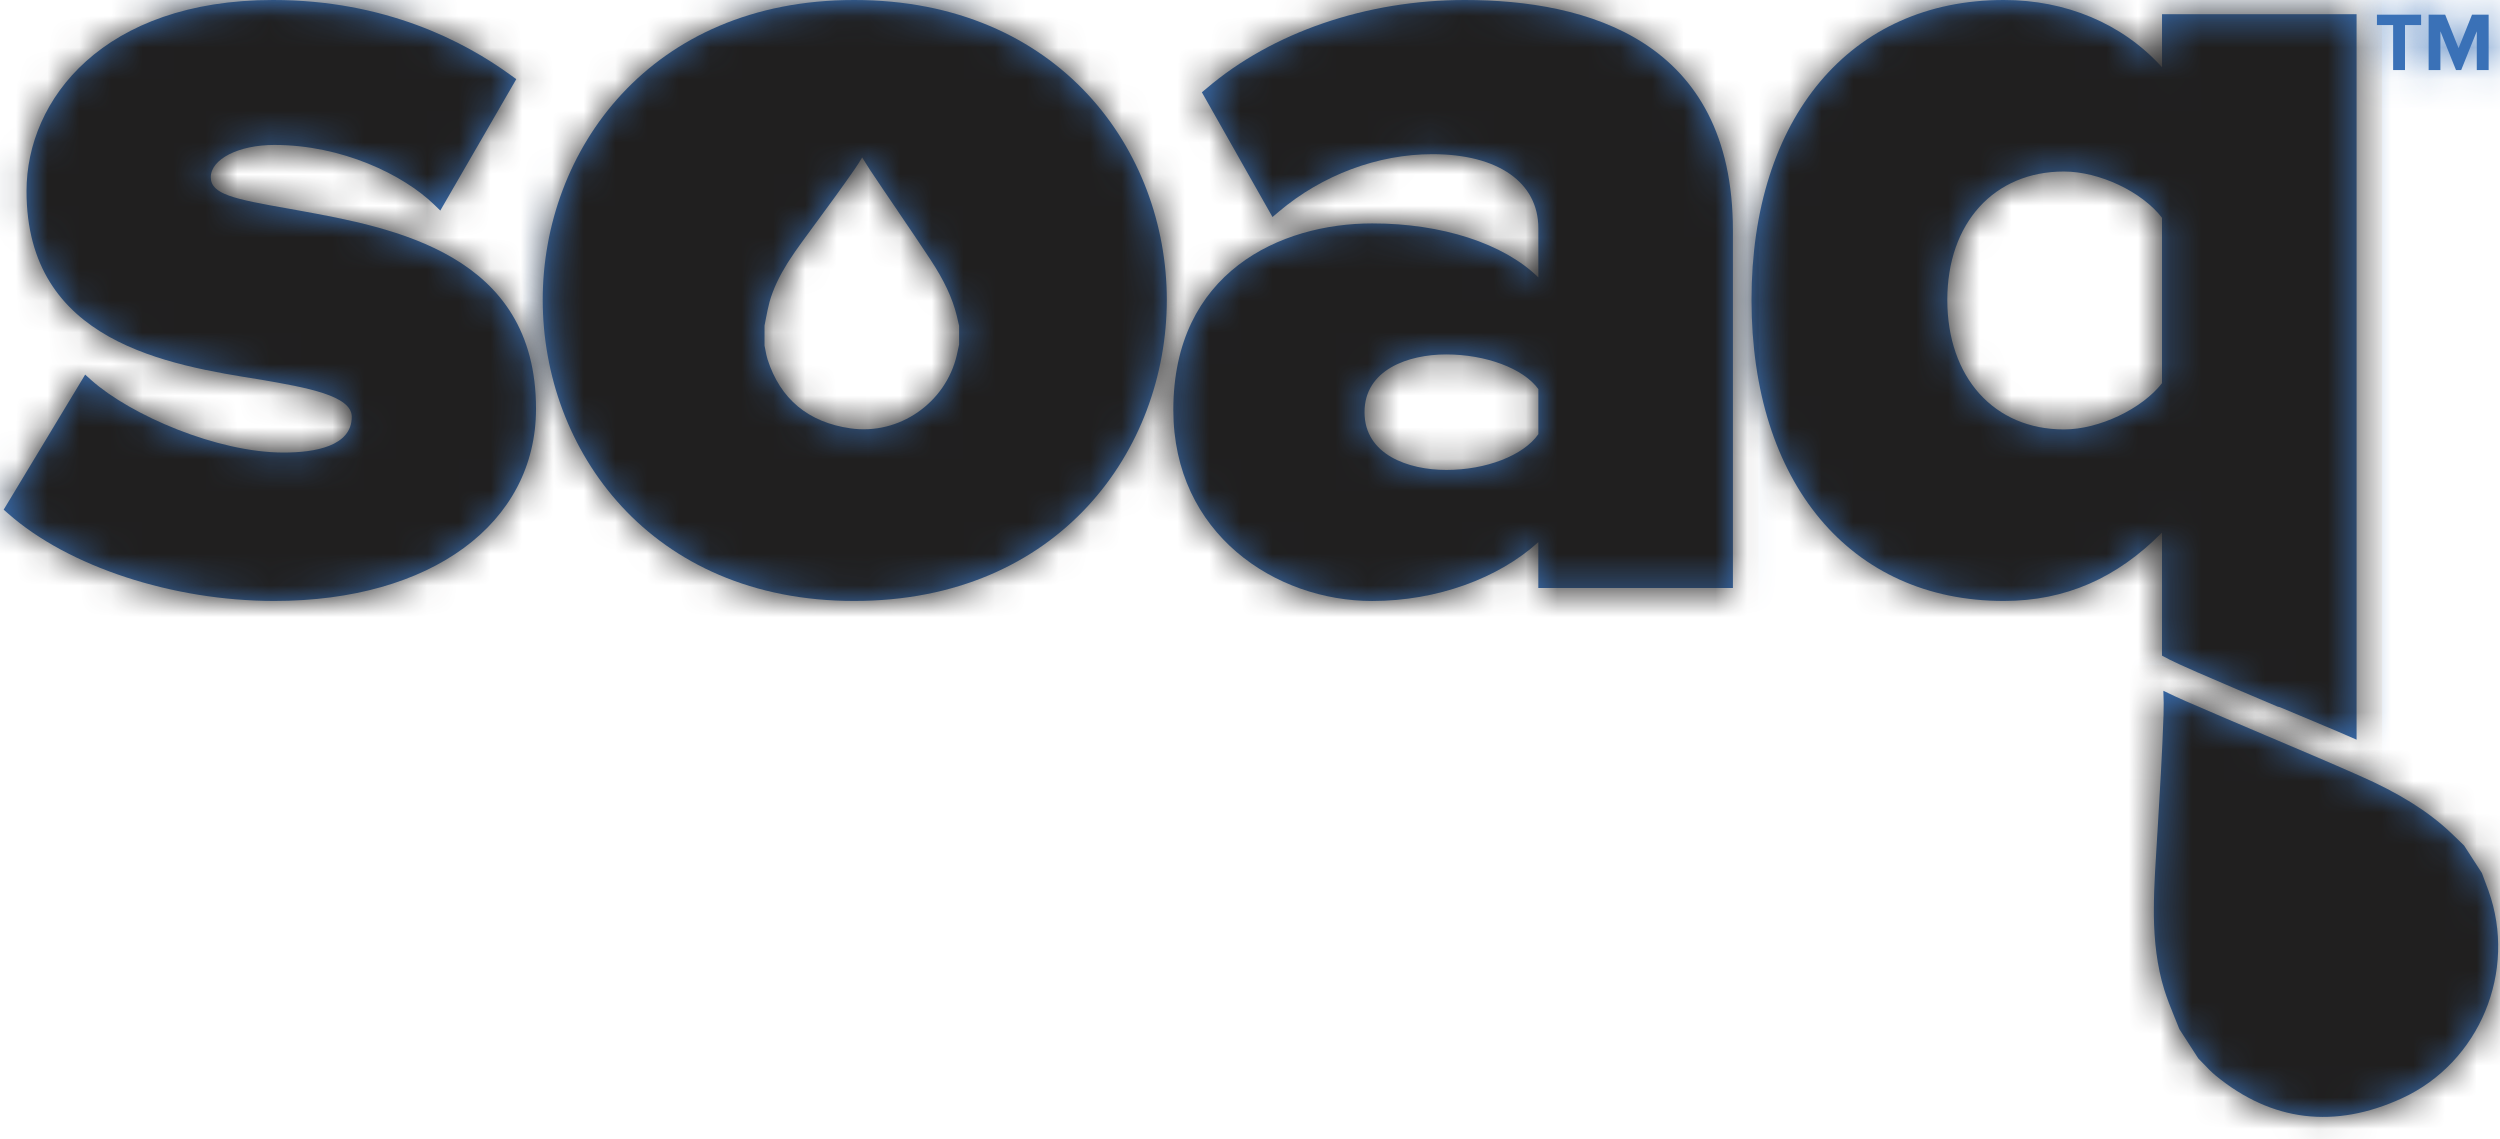 <?xml version="1.0" encoding="UTF-8"?>
<svg width="79px" height="36px" viewBox="0 0 79 36" version="1.1" xmlns="http://www.w3.org/2000/svg" xmlns:xlink="http://www.w3.org/1999/xlink">
    <!-- Generator: Sketch 52.5 (67469) - http://www.bohemiancoding.com/sketch -->
    <title>soaq_grey copy</title>
    <desc>Created with Sketch.</desc>
    <defs>
        <path d="M13.26,20.718 C13.575,20.894 14.002,21.081 14.38,21.246 C15.221,21.613 16.071,21.971 16.915,22.33 L16.983,22.346 C17.771,22.68 18.62,23.025 19.409,23.374 L19.409,0.448 L13.261,0.448 L13.261,2.125 C11.999,0.732 10.211,0 8.262,0 C3.416,0 0.289,3.72 0.289,9.476 C0.289,15.256 3.414,18.99 8.26,18.99 C10.213,18.99 11.841,18.264 13.26,16.829 L13.26,20.718 Z M10.163,13.57 C7.956,13.57 6.476,11.925 6.476,9.476 C6.476,7.05 7.954,5.42 10.161,5.42 C11.279,5.42 12.629,6.057 13.26,6.882 L13.26,12.109 C12.63,12.92 11.272,13.57 10.163,13.57 Z" id="path-1"></path>
        <rect id="path-3" x="0.375" y="0.409" width="129.223" height="75.111"></rect>
        <path d="M10.868,6.962 C10.816,6.816 10.76,6.671 10.705,6.525 L10.662,6.41 L10.1,5.543 L10.016,5.461 C9.904,5.352 9.793,5.244 9.68,5.138 C8.961,4.458 8.045,3.885 6.794,3.335 C5.83,2.908 4.84,2.49 3.883,2.084 L3.844,2.068 C2.996,1.708 2.149,1.348 1.304,0.98 C1.065,0.877 0.827,0.764 0.597,0.653 C0.608,0.906 0.612,1.16 0.603,1.415 C0.56,2.647 0.485,3.893 0.412,5.098 L0.409,5.135 C0.384,5.548 0.359,5.96 0.335,6.372 C0.312,6.779 0.296,7.196 0.297,7.614 C0.298,7.667 0.296,7.719 0.297,7.772 C0.309,8.554 0.392,9.342 0.625,10.096 C0.714,10.383 0.831,10.671 0.954,10.976 L0.969,11.011 C1.014,11.122 1.058,11.232 1.102,11.343 L1.701,12.27 C1.749,12.319 1.797,12.368 1.844,12.418 L1.86,12.434 C1.996,12.576 2.125,12.711 2.251,12.813 C4.026,14.268 6.007,14.508 8.14,13.528 C10.59,12.401 11.789,9.517 10.868,6.962" id="path-5"></path>
        <rect id="path-7" x="0.375" y="0.409" width="129.223" height="75.111"></rect>
        <path d="M9.582,0 C6.479,0 3.496,1.019 1.417,2.797 L1.273,2.916 L3.505,6.858 L3.709,6.685 C5.071,5.533 6.829,4.872 8.56,4.872 C10.634,4.872 11.906,5.768 11.906,7.21 L11.906,8.766 C10.804,7.689 8.852,7.06 6.658,7.06 C3.754,7.06 0.371,8.603 0.371,12.952 C0.371,16.874 3.602,18.991 6.654,18.991 C8.701,18.991 10.645,18.275 11.905,17.132 L11.905,18.58 L18.054,18.58 L18.054,7.282 C18.055,1.264 13.438,0 9.582,0 Z M11.906,13.72 C11.433,14.399 10.244,14.85 8.999,14.85 C7.803,14.85 6.413,14.372 6.413,13.025 C6.413,11.678 7.799,11.2 8.995,11.2 C10.233,11.2 11.433,11.638 11.906,12.296 L11.906,13.72 Z" id="path-9"></path>
        <rect id="path-11" x="0.375" y="0.409" width="129.223" height="75.111"></rect>
        <path d="M9.447,6.652 L9.143,6.597 C7.377,6.287 6.661,6.138 6.661,5.6 C6.661,5.027 7.543,4.58 8.669,4.58 C10.807,4.58 12.74,5.522 13.708,6.455 L13.913,6.654 L16.314,2.502 L16.152,2.384 C14.664,1.297 12.151,0 8.632,0 C3.277,0 0.838,3.131 0.838,6.039 C0.838,10.823 5.309,11.532 8.264,12.001 C9.666,12.245 11.116,12.496 11.116,13.17 C11.116,14.105 9.944,14.301 8.961,14.301 C6.868,14.301 4.132,13.12 2.891,12.017 L2.691,11.838 L0.116,16.105 L0.256,16.228 C2.157,17.906 5.46,18.99 8.669,18.99 C13.615,18.99 16.938,16.549 16.938,12.916 C16.938,8.018 12.43,7.196 9.447,6.652" id="path-13"></path>
        <rect id="path-15" x="0.375" y="0.409" width="129.223" height="75.111"></rect>
        <path d="M10.051,0 C3.589,0 0.209,4.768 0.209,9.476 C0.209,14.204 3.59,18.99 10.051,18.99 C16.537,18.99 19.93,14.204 19.93,9.476 C19.93,4.768 16.537,0 10.051,0 Z M13.352,10.956 C13.333,11.043 13.315,11.13 13.295,11.217 C12.943,12.736 11.467,13.756 9.934,13.536 C8.599,13.345 7.718,12.612 7.314,11.358 C7.285,11.269 7.265,11.164 7.244,11.053 L7.242,11.039 C7.234,11 7.227,10.962 7.218,10.924 L7.218,10.29 C7.232,10.223 7.244,10.156 7.257,10.088 L7.261,10.067 C7.297,9.882 7.331,9.707 7.376,9.541 C7.499,9.104 7.704,8.699 7.942,8.317 C7.957,8.291 7.974,8.267 7.991,8.241 C8.12,8.039 8.257,7.843 8.396,7.654 C8.536,7.463 8.676,7.271 8.816,7.08 L8.829,7.063 C9.24,6.505 9.664,5.927 10.068,5.345 C10.152,5.224 10.229,5.101 10.303,4.976 C10.379,5.102 10.46,5.229 10.542,5.354 C10.835,5.795 11.132,6.232 11.429,6.668 L11.442,6.689 C11.778,7.182 12.125,7.693 12.458,8.199 C12.89,8.854 13.154,9.416 13.29,9.968 C13.311,10.054 13.331,10.141 13.351,10.228 L13.367,10.294 L13.367,10.888 L13.352,10.956 Z" id="path-17"></path>
        <rect id="path-19" x="0.375" y="0.409" width="129.223" height="75.111"></rect>
        <polyline id="path-21" points="0.799 2.214 0.799 0.792 0.287 0.792 0.287 0.464 1.683 0.464 1.683 0.792 1.174 0.792 1.174 2.214 0.799 2.214"></polyline>
        <rect id="path-23" x="0.375" y="0.409" width="129.223" height="75.111"></rect>
        <polyline id="path-25" points="2.031 2.214 2.031 0.989 1.538 2.214 1.375 2.214 0.882 0.989 0.882 2.214 0.51 2.214 0.51 0.464 1.032 0.464 1.456 1.521 1.881 0.464 2.406 0.464 2.406 2.214 2.031 2.214"></polyline>
        <rect id="path-27" x="0.375" y="0.409" width="129.223" height="75.111"></rect>
    </defs>
    <g id="Page-1" stroke="none" stroke-width="1" fill="none" fill-rule="evenodd">
        <g id="HomePage-Final" transform="translate(-657, -2122)">
            <g id="Client-Logos" transform="translate(320, 1962)">
                <g id="Logos" transform="translate(45, 140)">
                    <g id="soaq_grey-copy" transform="translate(292, 20)">
                        <g id="Group">
                            <g transform="translate(55.059, 0)">
                                <g id="SVGID_29_-link" fill="#3A71B7">
                                    <path d="M13.26,20.718 C13.575,20.894 14.002,21.081 14.38,21.246 C15.221,21.613 16.071,21.971 16.915,22.33 L16.983,22.346 C17.771,22.68 18.62,23.025 19.409,23.374 L19.409,0.448 L13.261,0.448 L13.261,2.125 C11.999,0.732 10.211,0 8.262,0 C3.416,0 0.289,3.72 0.289,9.476 C0.289,15.256 3.414,18.99 8.26,18.99 C10.213,18.99 11.841,18.264 13.26,16.829 L13.26,20.718 Z M10.163,13.57 C7.956,13.57 6.476,11.925 6.476,9.476 C6.476,7.05 7.954,5.42 10.161,5.42 C11.279,5.42 12.629,6.057 13.26,6.882 L13.26,12.109 C12.63,12.92 11.272,13.57 10.163,13.57 Z" id="SVGID_29_"></path>
                                </g>
                                <g id="Clipped">
                                    <mask id="mask-2" fill="white">
                                        <use xlink:href="#path-1"></use>
                                    </mask>
                                    <g id="SVGID_29_"></g>
                                    <g id="Group" mask="url(#mask-2)">
                                        <g transform="translate(-82.588, -28.941)">
                                            <g id="SVGID_31_-link">
                                                <rect id="SVGID_31_" fill="#3A71B7" fill-rule="nonzero" x="0.375" y="0.409" width="129.223" height="75.111"></rect>
                                            </g>
                                            <g id="Clipped">
                                                <mask id="mask-4" fill="white">
                                                    <use xlink:href="#path-3"></use>
                                                </mask>
                                                <g id="SVGID_31_"></g>
                                                <rect id="Rectangle-path" fill="#201F1F" fill-rule="nonzero" mask="url(#mask-4)" x="82.069" y="28.133" width="20.735" height="24.99"></rect>
                                            </g>
                                        </g>
                                    </g>
                                </g>
                            </g>
                            <g transform="translate(67.765, 21.176)">
                                <g id="SVGID_33_-link" fill="#3A71B7">
                                    <path d="M10.868,6.962 C10.816,6.816 10.76,6.671 10.705,6.525 L10.662,6.41 L10.1,5.543 L10.016,5.461 C9.904,5.352 9.793,5.244 9.68,5.138 C8.961,4.458 8.045,3.885 6.794,3.335 C5.83,2.908 4.84,2.49 3.883,2.084 L3.844,2.068 C2.996,1.708 2.149,1.348 1.304,0.98 C1.065,0.877 0.827,0.764 0.597,0.653 C0.608,0.906 0.612,1.16 0.603,1.415 C0.56,2.647 0.485,3.893 0.412,5.098 L0.409,5.135 C0.384,5.548 0.359,5.96 0.335,6.372 C0.312,6.779 0.296,7.196 0.297,7.614 C0.298,7.667 0.296,7.719 0.297,7.772 C0.309,8.554 0.392,9.342 0.625,10.096 C0.714,10.383 0.831,10.671 0.954,10.976 L0.969,11.011 C1.014,11.122 1.058,11.232 1.102,11.343 L1.701,12.27 C1.749,12.319 1.797,12.368 1.844,12.418 L1.86,12.434 C1.996,12.576 2.125,12.711 2.251,12.813 C4.026,14.268 6.007,14.508 8.14,13.528 C10.59,12.401 11.789,9.517 10.868,6.962" id="SVGID_33_"></path>
                                </g>
                                <g id="Clipped">
                                    <mask id="mask-6" fill="white">
                                        <use xlink:href="#path-5"></use>
                                    </mask>
                                    <g id="SVGID_33_"></g>
                                    <g id="Group" mask="url(#mask-6)">
                                        <g transform="translate(-95.294, -50.118)">
                                            <g id="SVGID_35_-link">
                                                <rect id="SVGID_35_" fill="#3A71B7" fill-rule="nonzero" x="0.375" y="0.409" width="129.223" height="75.111"></rect>
                                            </g>
                                            <g id="Clipped">
                                                <mask id="mask-8" fill="white">
                                                    <use xlink:href="#path-7"></use>
                                                </mask>
                                                <g id="SVGID_35_"></g>
                                                <polygon id="Rectangle-path" fill="#201F1F" fill-rule="nonzero" mask="url(#mask-8)" points="94.784 49.962 107.279 49.962 107.279 65.043 94.784 65.043"></polygon>
                                            </g>
                                        </g>
                                    </g>
                                </g>
                            </g>
                            <g transform="translate(36.706, 0)">
                                <g id="SVGID_37_-link" fill="#3A71B7">
                                    <path d="M9.582,0 C6.479,0 3.496,1.019 1.417,2.797 L1.273,2.916 L3.505,6.858 L3.709,6.685 C5.071,5.533 6.829,4.872 8.56,4.872 C10.634,4.872 11.906,5.768 11.906,7.21 L11.906,8.766 C10.804,7.689 8.852,7.06 6.658,7.06 C3.754,7.06 0.371,8.603 0.371,12.952 C0.371,16.874 3.602,18.991 6.654,18.991 C8.701,18.991 10.645,18.275 11.905,17.132 L11.905,18.58 L18.054,18.58 L18.054,7.282 C18.055,1.264 13.438,0 9.582,0 Z M11.906,13.72 C11.433,14.399 10.244,14.85 8.999,14.85 C7.803,14.85 6.413,14.372 6.413,13.025 C6.413,11.678 7.799,11.2 8.995,11.2 C10.233,11.2 11.433,11.638 11.906,12.296 L11.906,13.72 Z" id="SVGID_37_"></path>
                                </g>
                                <g id="Clipped">
                                    <mask id="mask-10" fill="white">
                                        <use xlink:href="#path-9"></use>
                                    </mask>
                                    <g id="SVGID_37_"></g>
                                    <g id="Group" mask="url(#mask-10)">
                                        <g transform="translate(-64.235, -28.941)">
                                            <g id="SVGID_39_-link">
                                                <rect id="SVGID_39_" fill="#3A71B7" fill-rule="nonzero" x="0.375" y="0.409" width="129.223" height="75.111"></rect>
                                            </g>
                                            <g id="Clipped">
                                                <mask id="mask-12" fill="white">
                                                    <use xlink:href="#path-11"></use>
                                                </mask>
                                                <g id="SVGID_39_"></g>
                                                <polygon id="Rectangle-path" fill="#201F1F" fill-rule="nonzero" mask="url(#mask-12)" points="63.798 28.133 83.098 28.133 83.098 48.738 63.798 48.738"></polygon>
                                            </g>
                                        </g>
                                    </g>
                                </g>
                            </g>
                            <g>
                                <g id="SVGID_41_-link" fill="#3A71B7">
                                    <path d="M9.447,6.652 L9.143,6.597 C7.377,6.287 6.661,6.138 6.661,5.6 C6.661,5.027 7.543,4.58 8.669,4.58 C10.807,4.58 12.74,5.522 13.708,6.455 L13.913,6.654 L16.314,2.502 L16.152,2.384 C14.664,1.297 12.151,0 8.632,0 C3.277,0 0.838,3.131 0.838,6.039 C0.838,10.823 5.309,11.532 8.264,12.001 C9.666,12.245 11.116,12.496 11.116,13.17 C11.116,14.105 9.944,14.301 8.961,14.301 C6.868,14.301 4.132,13.12 2.891,12.017 L2.691,11.838 L0.116,16.105 L0.256,16.228 C2.157,17.906 5.46,18.99 8.669,18.99 C13.615,18.99 16.938,16.549 16.938,12.916 C16.938,8.018 12.43,7.196 9.447,6.652" id="SVGID_41_"></path>
                                </g>
                                <g id="Clipped">
                                    <mask id="mask-14" fill="white">
                                        <use xlink:href="#path-13"></use>
                                    </mask>
                                    <g id="SVGID_41_"></g>
                                    <g id="Group" mask="url(#mask-14)">
                                        <g transform="translate(-27.529, -28.941)">
                                            <g id="SVGID_43_-link">
                                                <rect id="SVGID_43_" fill="#3A71B7" fill-rule="nonzero" x="0.375" y="0.409" width="129.223" height="75.111"></rect>
                                            </g>
                                            <g id="Clipped">
                                                <mask id="mask-16" fill="white">
                                                    <use xlink:href="#path-15"></use>
                                                </mask>
                                                <g id="SVGID_43_"></g>
                                                <rect id="Rectangle-path" fill="#201F1F" fill-rule="nonzero" mask="url(#mask-16)" x="26.838" y="28.133" width="18.438" height="20.605"></rect>
                                            </g>
                                        </g>
                                    </g>
                                </g>
                            </g>
                            <g transform="translate(16.941, 0)">
                                <g id="SVGID_45_-link" fill="#3A71B7">
                                    <path d="M10.051,0 C3.589,0 0.209,4.768 0.209,9.476 C0.209,14.204 3.59,18.99 10.051,18.99 C16.537,18.99 19.93,14.204 19.93,9.476 C19.93,4.768 16.537,0 10.051,0 Z M13.352,10.956 C13.333,11.043 13.315,11.13 13.295,11.217 C12.943,12.736 11.467,13.756 9.934,13.536 C8.599,13.345 7.718,12.612 7.314,11.358 C7.285,11.269 7.265,11.164 7.244,11.053 L7.242,11.039 C7.234,11 7.227,10.962 7.218,10.924 L7.218,10.29 C7.232,10.223 7.244,10.156 7.257,10.088 L7.261,10.067 C7.297,9.882 7.331,9.707 7.376,9.541 C7.499,9.104 7.704,8.699 7.942,8.317 C7.957,8.291 7.974,8.267 7.991,8.241 C8.12,8.039 8.257,7.843 8.396,7.654 C8.536,7.463 8.676,7.271 8.816,7.08 L8.829,7.063 C9.24,6.505 9.664,5.927 10.068,5.345 C10.152,5.224 10.229,5.101 10.303,4.976 C10.379,5.102 10.46,5.229 10.542,5.354 C10.835,5.795 11.132,6.232 11.429,6.668 L11.442,6.689 C11.778,7.182 12.125,7.693 12.458,8.199 C12.89,8.854 13.154,9.416 13.29,9.968 C13.311,10.054 13.331,10.141 13.351,10.228 L13.367,10.294 L13.367,10.888 L13.352,10.956 Z" id="SVGID_45_"></path>
                                </g>
                                <g id="Clipped">
                                    <mask id="mask-18" fill="white">
                                        <use xlink:href="#path-17"></use>
                                    </mask>
                                    <g id="SVGID_45_"></g>
                                    <g id="Group" mask="url(#mask-18)">
                                        <g transform="translate(-44.471, -28.941)">
                                            <g id="SVGID_47_-link">
                                                <rect id="SVGID_47_" fill="#3A71B7" fill-rule="nonzero" x="0.375" y="0.409" width="129.223" height="75.111"></rect>
                                            </g>
                                            <g id="Clipped">
                                                <mask id="mask-20" fill="white">
                                                    <use xlink:href="#path-19"></use>
                                                </mask>
                                                <g id="SVGID_47_"></g>
                                                <rect id="Rectangle-path" fill="#201F1F" fill-rule="nonzero" mask="url(#mask-20)" x="43.872" y="28.133" width="21.337" height="20.605"></rect>
                                            </g>
                                        </g>
                                    </g>
                                </g>
                            </g>
                            <g transform="translate(74.824, 0)">
                                <g id="SVGID_49_-link" fill="#3A71B7">
                                    <polyline id="SVGID_49_" points="0.799 2.214 0.799 0.792 0.287 0.792 0.287 0.464 1.683 0.464 1.683 0.792 1.174 0.792 1.174 2.214 0.799 2.214"></polyline>
                                </g>
                                <g id="Clipped">
                                    <mask id="mask-22" fill="white">
                                        <use xlink:href="#path-21"></use>
                                    </mask>
                                    <g id="SVGID_49_"></g>
                                    <g id="Group" mask="url(#mask-22)">
                                        <g transform="translate(-102.353, -28.941)">
                                            <g id="SVGID_51_-link">
                                                <rect id="SVGID_51_" fill="#3A71B7" fill-rule="nonzero" x="0.375" y="0.409" width="129.223" height="75.111"></rect>
                                            </g>
                                            <g id="Clipped">
                                                <mask id="mask-24" fill="white">
                                                    <use xlink:href="#path-23"></use>
                                                </mask>
                                                <g id="SVGID_51_"></g>
                                                <polygon id="Rectangle-path" fill="#3A71B7" fill-rule="nonzero" mask="url(#mask-24)" points="101.833 28.598 104.844 28.598 104.844 31.963 101.833 31.963"></polygon>
                                            </g>
                                        </g>
                                    </g>
                                </g>
                            </g>
                            <g transform="translate(76.235, 0)">
                                <g id="SVGID_53_-link" fill="#3A71B7">
                                    <polyline id="SVGID_53_" points="2.031 2.214 2.031 0.989 1.538 2.214 1.375 2.214 0.882 0.989 0.882 2.214 0.51 2.214 0.51 0.464 1.032 0.464 1.456 1.521 1.881 0.464 2.406 0.464 2.406 2.214 2.031 2.214"></polyline>
                                </g>
                                <g id="Clipped">
                                    <mask id="mask-26" fill="white">
                                        <use xlink:href="#path-25"></use>
                                    </mask>
                                    <g id="SVGID_53_"></g>
                                    <g id="Group" mask="url(#mask-26)">
                                        <g transform="translate(-103.765, -28.941)">
                                            <g id="SVGID_55_-link">
                                                <rect id="SVGID_55_" fill="#3A71B7" fill-rule="nonzero" x="0.375" y="0.409" width="129.223" height="75.111"></rect>
                                            </g>
                                            <g id="Clipped">
                                                <mask id="mask-28" fill="white">
                                                    <use xlink:href="#path-27"></use>
                                                </mask>
                                                <g id="SVGID_55_"></g>
                                                <polygon id="Rectangle-path" fill="#3A71B7" fill-rule="nonzero" mask="url(#mask-28)" points="103.467 28.598 106.979 28.598 106.979 31.963 103.467 31.963"></polygon>
                                            </g>
                                        </g>
                                    </g>
                                </g>
                            </g>
                        </g>
                    </g>
                </g>
            </g>
        </g>
    </g>
</svg>